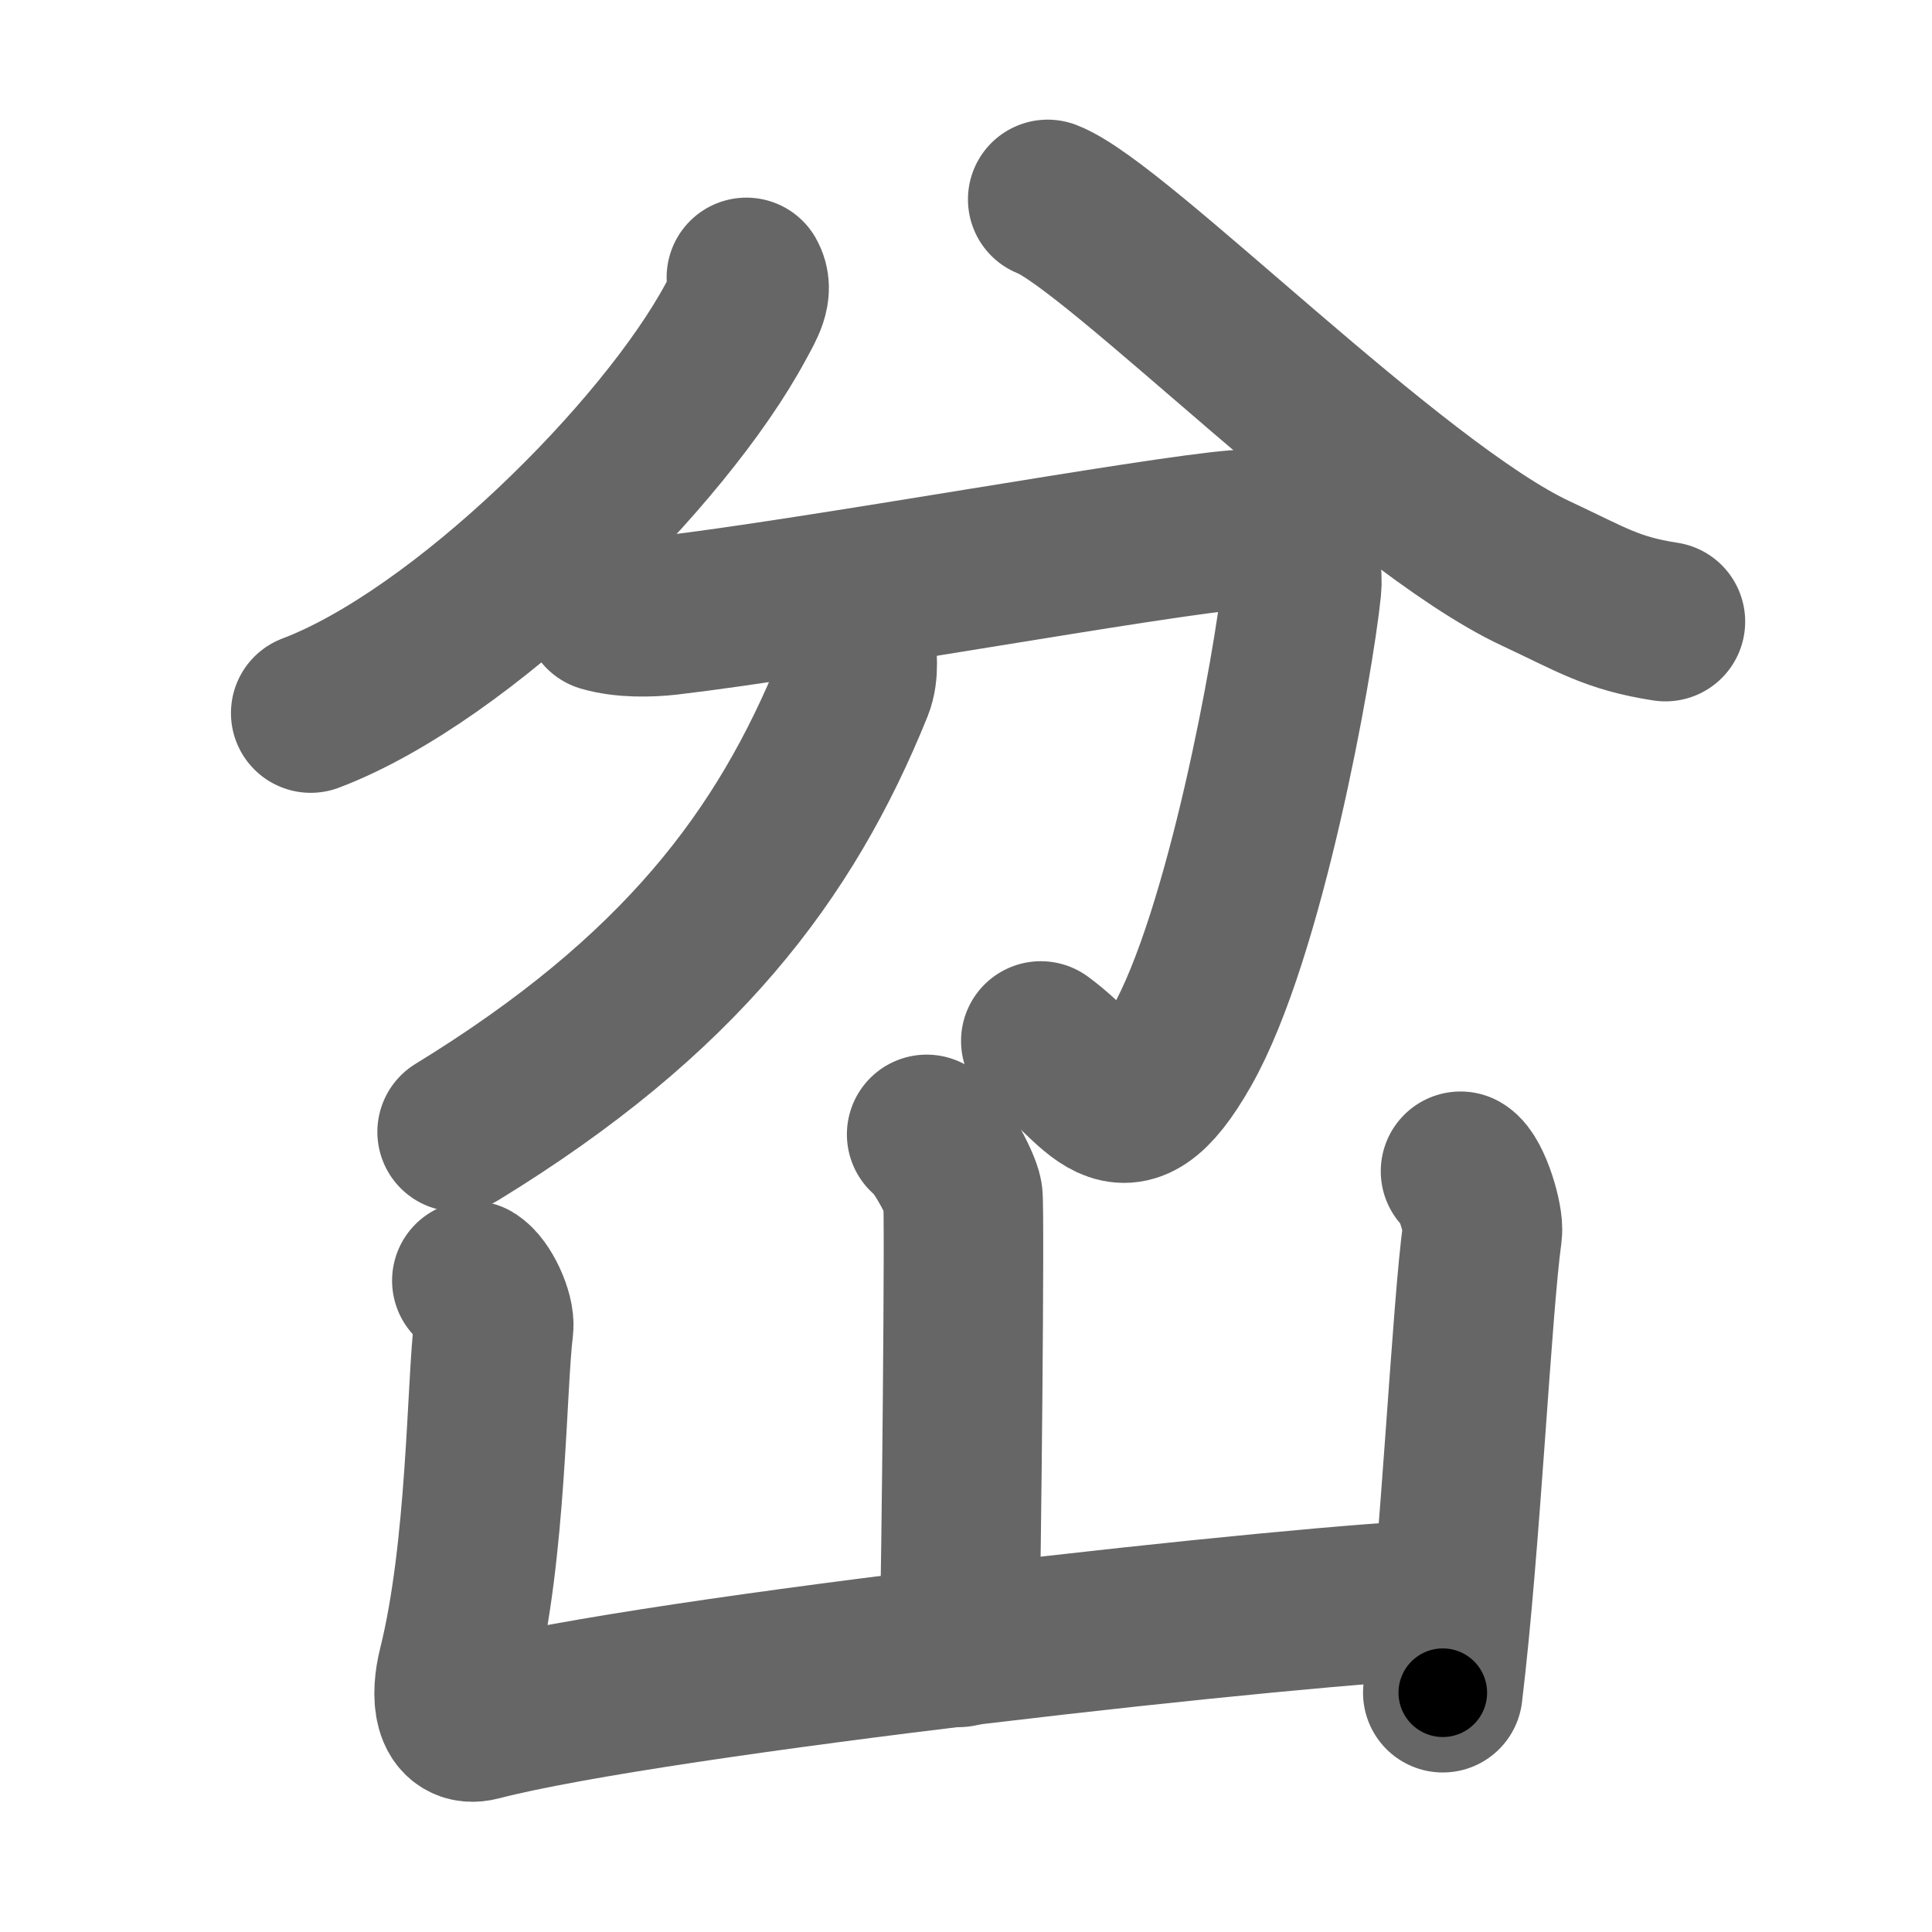 <svg xmlns="http://www.w3.org/2000/svg" width="109" height="109" viewBox="0 0 109 109" id="5c94"><g fill="none" stroke="#666" stroke-width="9" stroke-linecap="round" stroke-linejoin="round"><g><g><g><path d="M42.11,15.65c0.42,0.74-0.09,1.56-0.59,2.48c-4.05,7.54-15.48,18.88-23.99,22.1" /><path d="M59.11,11.25c3.89,1.5,19.45,17.34,27.55,21.11c3.13,1.46,4.26,2.24,7.3,2.71" /></g><g><path d="M34.03,34.53c1.16,0.34,2.62,0.3,3.63,0.19c8.25-0.96,27.56-4.48,32.14-4.83c2.98-0.23,3.8,1.69,3.63,3.3c-0.44,4.25-3.18,19.57-6.77,25.88c-3.41,5.99-4.63,2.08-7.94-0.34" /><path d="M48.28,36.29c0.06,0.61,0.21,1.62-0.13,2.47c-3.84,9.49-9.79,17.4-22.36,25.1" /></g></g><g><path d="M52.28,64c0.61,0.36,1.92,2.72,2.04,3.45c0.12,0.73-0.08,20.95-0.2,25.49" /><path d="M26.62,72.25c0.61,0.36,1.32,1.91,1.23,2.64c-0.41,3.25-0.38,12.56-2.03,19.17c-0.41,1.62-0.28,3.43,1.22,3.04C37,94.5,73.99,90.43,81.7,90.22" /><path d="M82.4,66.08c0.62,0.36,1.33,2.72,1.23,3.45c-0.61,4.46-1.22,17.65-2.23,25.97" /></g></g></g><g fill="none" stroke="#000" stroke-width="5" stroke-linecap="round" stroke-linejoin="round"><g><g><g><path d="M42.11,15.65c0.42,0.74-0.09,1.56-0.59,2.48c-4.05,7.54-15.48,18.88-23.99,22.1" stroke-dasharray="35.776" stroke-dashoffset="35.776"><animate attributeName="stroke-dashoffset" values="35.776;35.776;0" dur="0.358s" fill="freeze" begin="0s;5c94.click" /></path><path d="M59.11,11.25c3.89,1.5,19.45,17.34,27.55,21.11c3.13,1.46,4.26,2.24,7.3,2.71" stroke-dasharray="42.617" stroke-dashoffset="42.617"><animate attributeName="stroke-dashoffset" values="42.617" fill="freeze" begin="5c94.click" /><animate attributeName="stroke-dashoffset" values="42.617;42.617;0" keyTimes="0;0.457;1" dur="0.784s" fill="freeze" begin="0s;5c94.click" /></path></g><g><path d="M34.03,34.53c1.16,0.34,2.62,0.3,3.63,0.19c8.25-0.96,27.56-4.48,32.14-4.83c2.98-0.23,3.8,1.69,3.63,3.3c-0.44,4.25-3.18,19.57-6.77,25.88c-3.41,5.99-4.63,2.08-7.94-0.34" stroke-dasharray="79.456" stroke-dashoffset="79.456"><animate attributeName="stroke-dashoffset" values="79.456" fill="freeze" begin="5c94.click" /><animate attributeName="stroke-dashoffset" values="79.456;79.456;0" keyTimes="0;0.568;1" dur="1.381s" fill="freeze" begin="0s;5c94.click" /></path><path d="M48.28,36.29c0.06,0.61,0.21,1.62-0.13,2.47c-3.84,9.49-9.79,17.4-22.36,25.1" stroke-dasharray="36.761" stroke-dashoffset="36.761"><animate attributeName="stroke-dashoffset" values="36.761" fill="freeze" begin="5c94.click" /><animate attributeName="stroke-dashoffset" values="36.761;36.761;0" keyTimes="0;0.79;1" dur="1.749s" fill="freeze" begin="0s;5c94.click" /></path></g></g><g><path d="M52.28,64c0.61,0.36,1.92,2.72,2.04,3.45c0.12,0.73-0.08,20.95-0.2,25.49" stroke-dasharray="29.548" stroke-dashoffset="29.548"><animate attributeName="stroke-dashoffset" values="29.548" fill="freeze" begin="5c94.click" /><animate attributeName="stroke-dashoffset" values="29.548;29.548;0" keyTimes="0;0.856;1" dur="2.044s" fill="freeze" begin="0s;5c94.click" /></path><path d="M26.62,72.25c0.61,0.36,1.32,1.91,1.23,2.64c-0.41,3.25-0.38,12.56-2.03,19.17c-0.41,1.62-0.28,3.43,1.22,3.04C37,94.5,73.99,90.43,81.7,90.22" stroke-dasharray="81.487" stroke-dashoffset="81.487"><animate attributeName="stroke-dashoffset" values="81.487" fill="freeze" begin="5c94.click" /><animate attributeName="stroke-dashoffset" values="81.487;81.487;0" keyTimes="0;0.769;1" dur="2.657s" fill="freeze" begin="0s;5c94.click" /></path><path d="M82.4,66.08c0.62,0.36,1.33,2.72,1.23,3.45c-0.61,4.46-1.22,17.65-2.23,25.97" stroke-dasharray="29.818" stroke-dashoffset="29.818"><animate attributeName="stroke-dashoffset" values="29.818" fill="freeze" begin="5c94.click" /><animate attributeName="stroke-dashoffset" values="29.818;29.818;0" keyTimes="0;0.899;1" dur="2.955s" fill="freeze" begin="0s;5c94.click" /></path></g></g></g></svg>